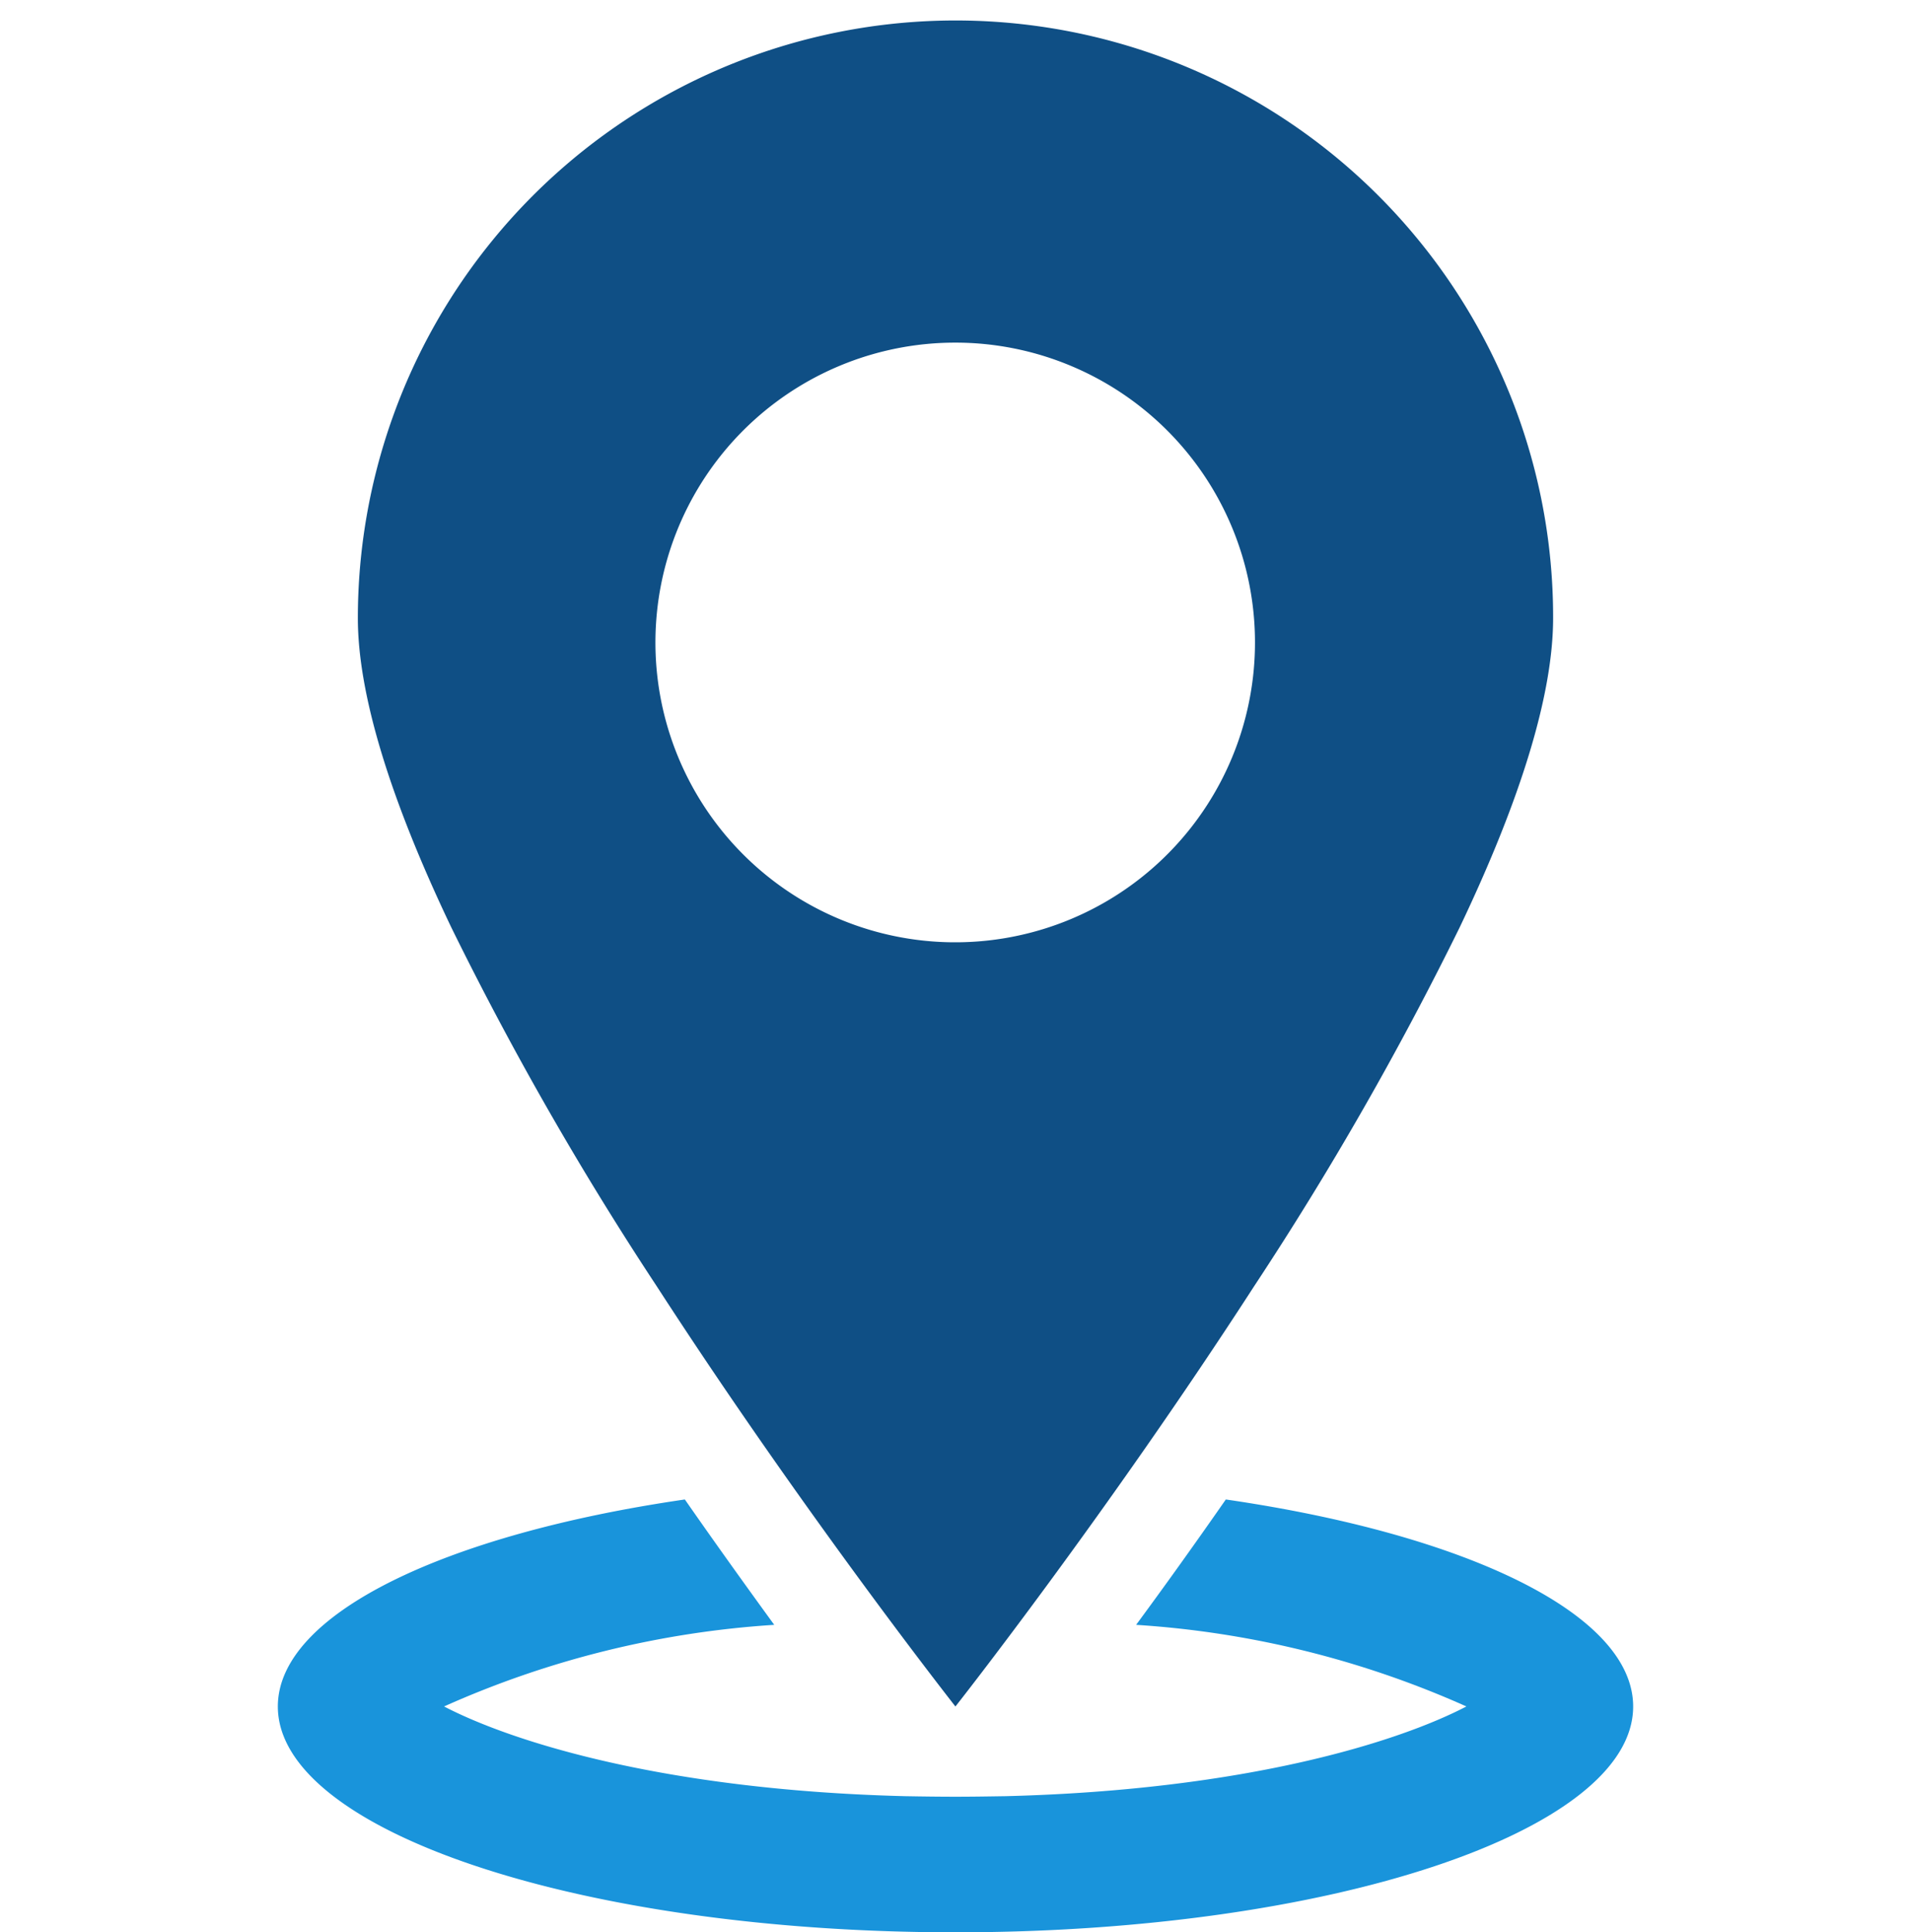 <svg xmlns="http://www.w3.org/2000/svg" width="47.032" height="47.548" viewBox="0 0 47.032 47.548">
    <defs>
        <style>.a{fill:#0f4f85;stroke:rgba(0,0,0,0);stroke-miterlimit:10;}.b{fill:#1994db;}.c{fill:none;}</style>
    </defs>
    <g transform="translate(0 0.5)">
        <g transform="translate(6.838 0)">
            <path class="a"
                  d="M14.708,41.492h0c-.037-.047-3.731-4.749-7.354-10.345A80.47,80.47,0,0,1,2.3,22.32C.773,19.122,0,16.561,0,14.708A14.712,14.712,0,0,1,28.261,8.983a14.616,14.616,0,0,1,1.156,5.725c0,1.853-.773,4.414-2.3,7.612a80.439,80.439,0,0,1-5.056,8.826c-3.622,5.6-7.317,10.3-7.354,10.345ZM14.693,7.931a7.378,7.378,0,1,0,2.881.582A7.354,7.354,0,0,0,14.693,7.931Z"
                  transform="translate(1.969)"/>
            <g transform="translate(0 36.397)">
                <path class="b"
                      d="M181.614,565.2c0,3.069-7.468,5.557-16.678,5.557s-16.678-2.488-16.678-5.557c0-2.278,4.119-4.236,10.017-5.094.794,1.141,1.544,2.182,2.2,3.085a23.55,23.55,0,0,0-8.126,2.008c1.658.864,5.407,2.058,11.348,2.208.4.007.811.013,1.234.013s.834-.007,1.234-.013c5.937-.15,9.69-1.344,11.345-2.208a23.576,23.576,0,0,0-8.129-2.008c.664-.9,1.414-1.944,2.208-3.085C177.491,560.963,181.614,562.918,181.614,565.2Z"
                      transform="translate(-148.258 -560.106)"/>
            </g>
        </g>
    </g>
</svg>
